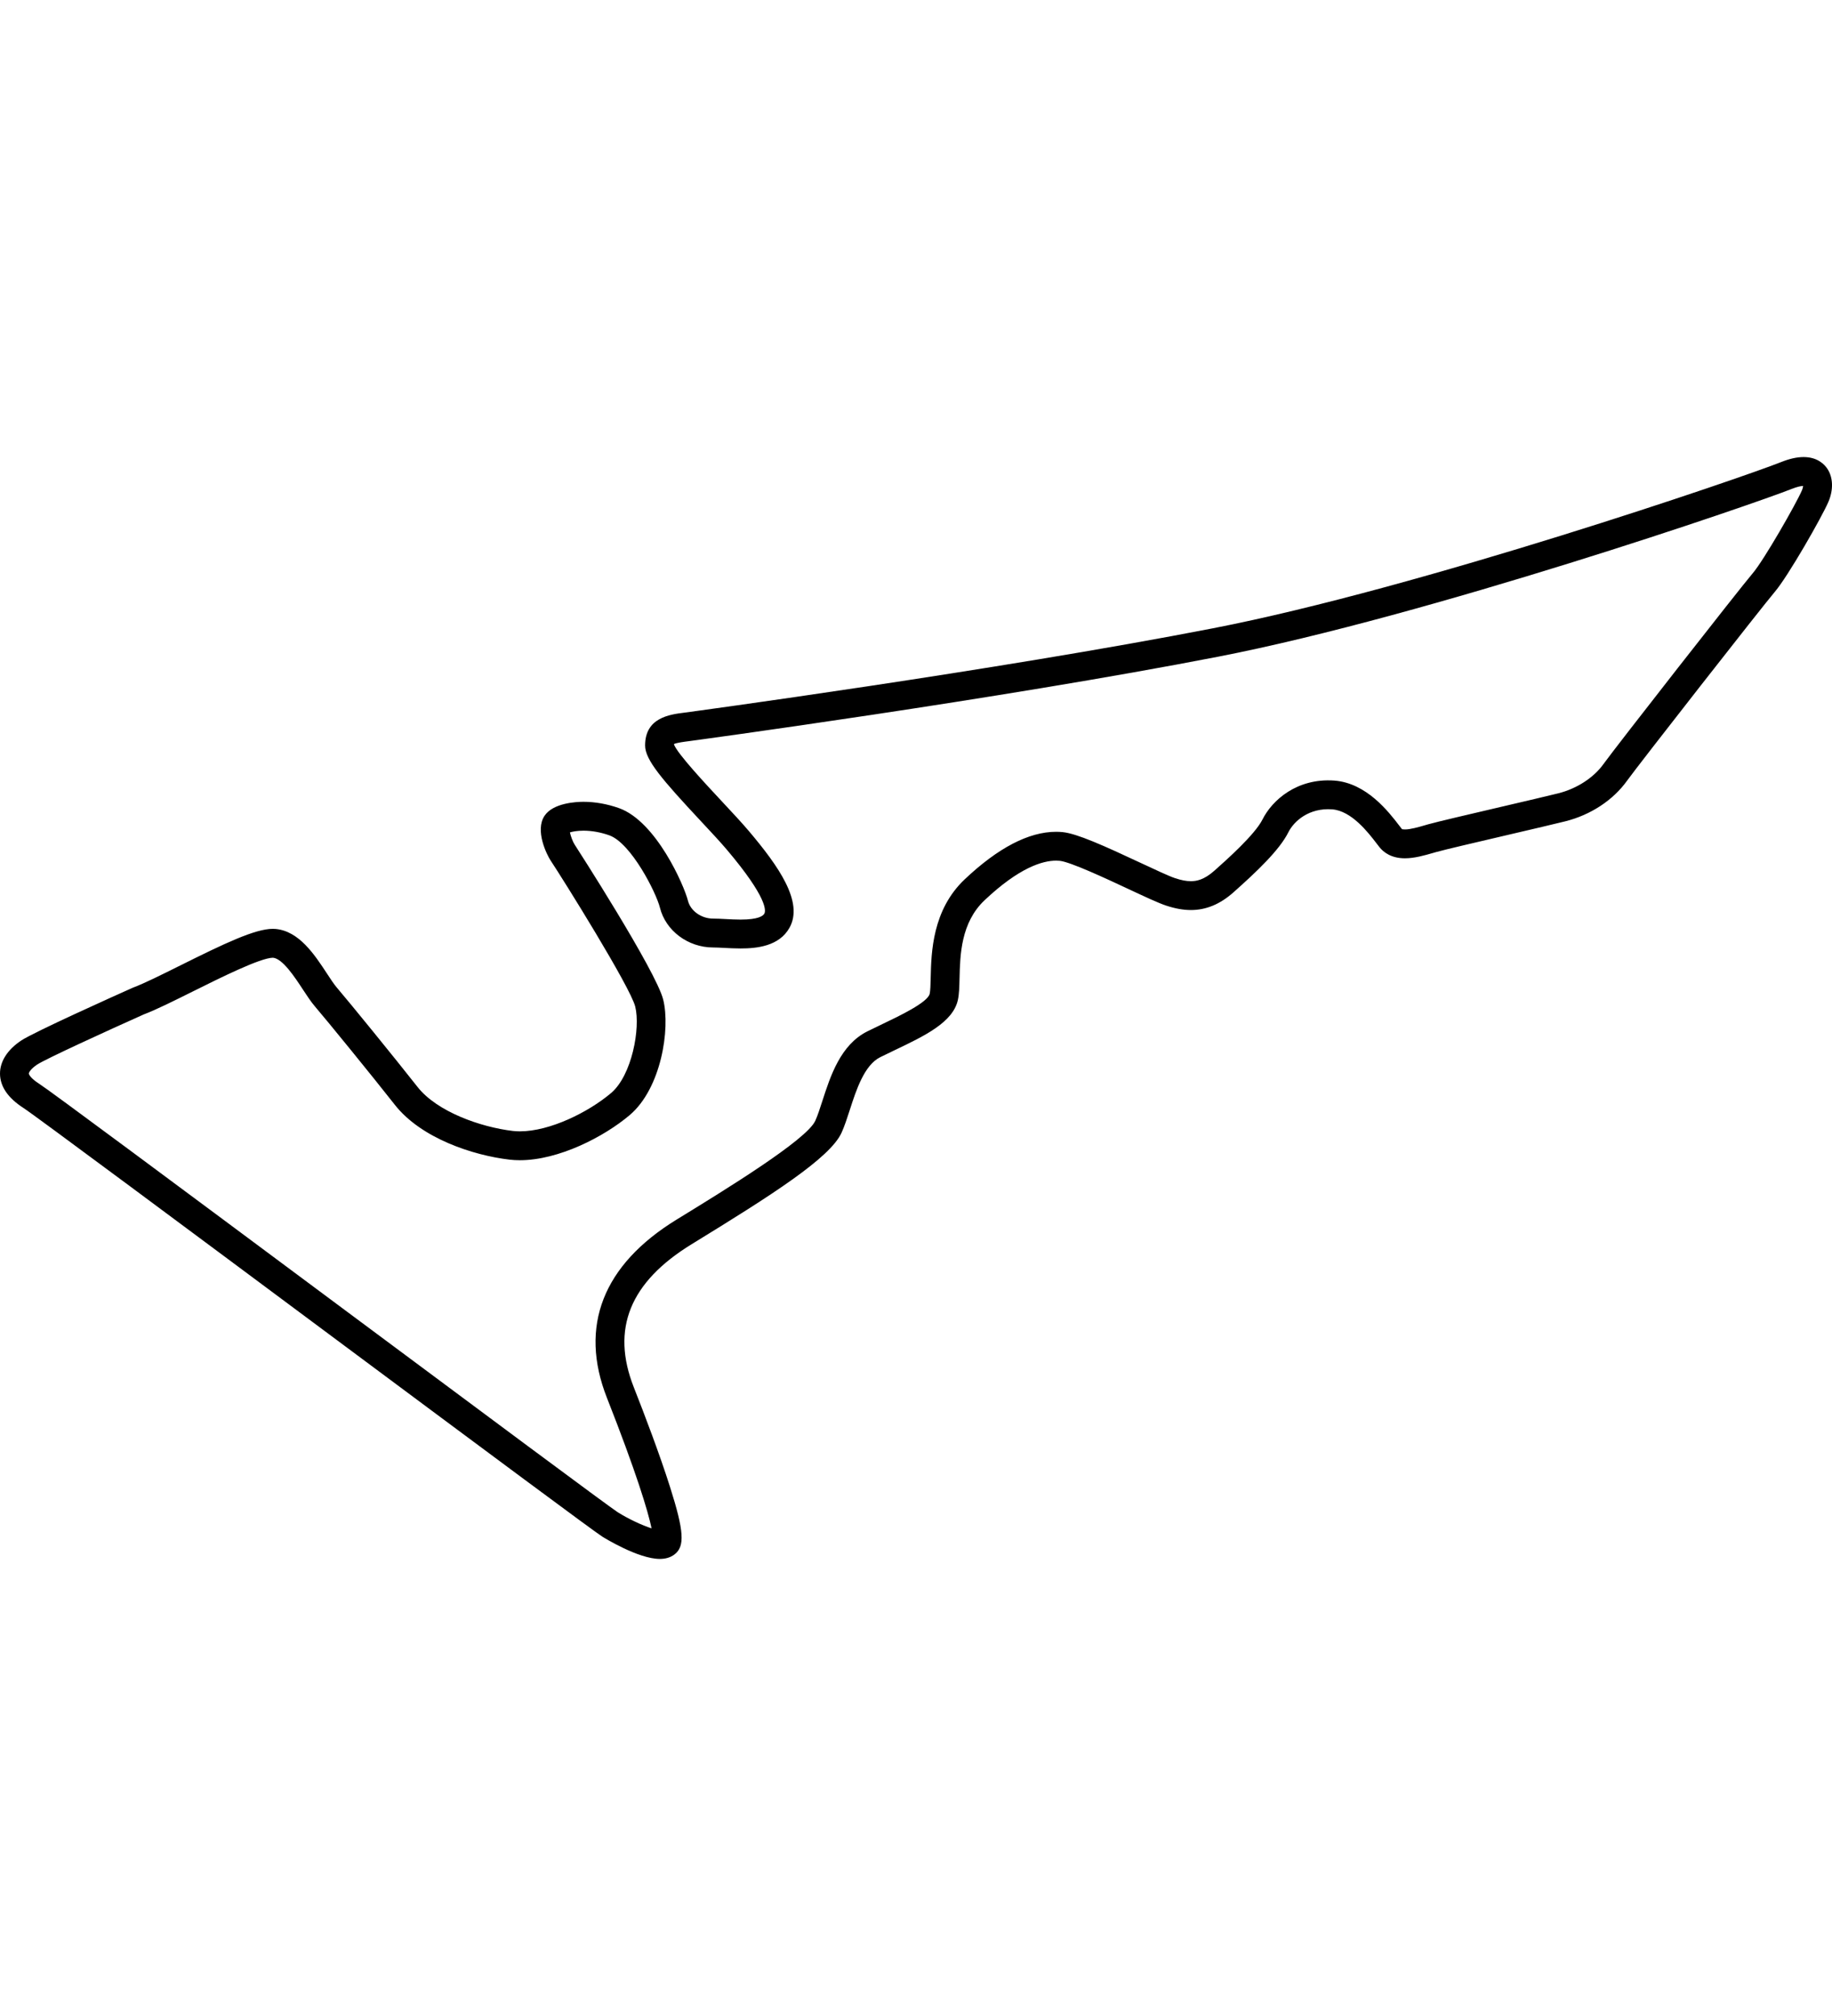<svg style="background-attachment: scroll; background-blend-mode: normal; background-clip: border-box; background-color: rgba(0, 0, 0, 0); background-image: none; background-origin: padding-box; background-position: 0% 0%; background-repeat: repeat; background-size: auto; border-bottom-color: rgb(51, 51, 51); border-bottom-left-radius: 0px; border-bottom-right-radius: 0px; border-bottom-style: none; border-bottom-width: 0px; border-collapse: separate; border-image-outset: 0px; border-image-repeat: stretch; border-image-slice: 100%; border-image-source: none; border-image-width: 1; border-left-color: rgb(51, 51, 51); border-left-style: none; border-left-width: 0px; border-right-color: rgb(51, 51, 51); border-right-style: none; border-right-width: 0px; border-top-color: rgb(51, 51, 51); border-top-left-radius: 0px; border-top-right-radius: 0px; border-top-style: none; border-top-width: 0px; bottom: auto; box-shadow: none; box-sizing: border-box; caption-side: top; clear: none; clip: auto; color: rgb(51, 51, 51); cursor: auto; direction: ltr; display: block; empty-cells: show; float: none; font-family: SkyTextReg, sans-serif; font-kerning: auto; font-size: 16px; font-stretch: normal; font-style: normal; font-variant: normal; font-variant-ligatures: normal; font-weight: normal; height: 66px; image-rendering: auto; isolation: auto; left: auto; letter-spacing: normal; line-height: 23.2px; list-style-image: none; list-style-position: outside; list-style-type: disc; margin-bottom: 0px; margin-left: 0px; margin-right: 0px; margin-top: 8px; max-height: none; max-width: 60px; min-height: 0px; min-width: 0px; mix-blend-mode: normal; object-fit: fill; object-position: 50% 50%; opacity: 1; orphans: auto; outline-color: rgb(51, 51, 51); outline-offset: 0px; outline-style: none; outline-width: 0px; overflow-wrap: normal; overflow-x: visible; overflow-y: visible; padding-bottom: 0px; padding-left: 0px; padding-right: 0px; padding-top: 0px; page-break-after: auto; page-break-before: auto; page-break-inside: auto; pointer-events: auto; position: static; resize: none; right: auto; speak: normal; table-layout: auto; tab-size: 8; text-align: start; text-decoration: none; text-indent: 0px; text-rendering: auto; text-shadow: none; text-overflow: clip; text-transform: none; top: auto; touch-action: auto; transition-delay: 0s; transition-duration: 0s; transition-property: all; transition-timing-function: ease; unicode-bidi: normal; vertical-align: baseline; visibility: visible; white-space: normal; widows: 1; width: 60px; will-change: auto; word-break: normal; word-spacing: 0px; word-wrap: normal; z-index: auto; zoom: 1; -webkit-animation-delay: 0s; -webkit-animation-direction: normal; -webkit-animation-duration: 0s; -webkit-animation-fill-mode: none; -webkit-animation-iteration-count: 1; -webkit-animation-name: none; -webkit-animation-play-state: running; -webkit-animation-timing-function: ease; -webkit-appearance: none; backface-visibility: visible; -webkit-backface-visibility: visible; -webkit-background-clip: border-box; -webkit-background-composite: source-over; -webkit-background-origin: padding-box; -webkit-background-size: auto; -webkit-border-horizontal-spacing: 0px; -webkit-border-image: none; -webkit-border-vertical-spacing: 0px; -webkit-box-align: stretch; -webkit-box-decoration-break: slice; -webkit-box-direction: normal; -webkit-box-flex: 0; -webkit-box-flex-group: 1; -webkit-box-lines: single; -webkit-box-ordinal-group: 1; -webkit-box-orient: horizontal; -webkit-box-pack: start; -webkit-box-reflect: none; -webkit-box-shadow: none; -webkit-clip-path: none; -webkit-column-break-after: auto; -webkit-column-break-before: auto; -webkit-column-break-inside: auto; -webkit-column-count: auto; -webkit-column-gap: normal; -webkit-column-rule-color: rgb(51, 51, 51); -webkit-column-rule-style: none; -webkit-column-rule-width: 0px; -webkit-column-span: none; -webkit-column-width: auto; -webkit-filter: none; align-content: stretch; align-items: start; align-self: start; flex-basis: auto; flex-grow: 0; flex-shrink: 1; flex-direction: row; flex-wrap: nowrap; justify-content: start; -webkit-font-smoothing: antialiased; -webkit-highlight: none; -webkit-hyphenate-character: auto; -webkit-line-box-contain: block inline replaced; -webkit-line-break: auto; -webkit-line-clamp: none; -webkit-locale: en; -webkit-margin-before-collapse: collapse; -webkit-margin-after-collapse: collapse; -webkit-mask-box-image: none; -webkit-mask-box-image-outset: 0px; -webkit-mask-box-image-repeat: stretch; -webkit-mask-box-image-slice: 0 fill; -webkit-mask-box-image-source: none; -webkit-mask-box-image-width: auto; -webkit-mask-clip: border-box; -webkit-mask-composite: source-over; -webkit-mask-image: none; -webkit-mask-origin: border-box; -webkit-mask-position: 0% 0%; -webkit-mask-repeat: repeat; -webkit-mask-size: auto; order: 0; perspective: none; -webkit-perspective: none; perspective-origin: 30px 33px; -webkit-perspective-origin: 30px 33px; -webkit-print-color-adjust: economy; -webkit-rtl-ordering: logical; shape-outside: none; shape-image-threshold: 0; shape-margin: 0px; -webkit-tap-highlight-color: rgba(0, 0, 0, 0); -webkit-text-combine: none; -webkit-text-decorations-in-effect: none; -webkit-text-emphasis-color: rgb(51, 51, 51); -webkit-text-emphasis-position: over; -webkit-text-emphasis-style: none; -webkit-text-fill-color: rgb(51, 51, 51); -webkit-text-orientation: vertical-right; -webkit-text-security: none; -webkit-text-stroke-color: rgb(51, 51, 51); -webkit-text-stroke-width: 0px; transform: none; -webkit-transform: none; transform-origin: 30px 33px; -webkit-transform-origin: 30px 33px; transform-style: flat; -webkit-transform-style: flat; -webkit-transition-delay: 0s; -webkit-transition-duration: 0s; -webkit-transition-property: all; -webkit-transition-timing-function: ease; -webkit-user-drag: auto; -webkit-user-modify: read-only; -webkit-user-select: text; -webkit-writing-mode: horizontal-tb; -webkit-app-region: no-drag; buffered-rendering: auto; clip-path: none; clip-rule: nonzero; mask: none; filter: none; flood-color: rgb(0, 0, 0); flood-opacity: 1; lighting-color: rgb(255, 255, 255); stop-color: rgb(0, 0, 0); stop-opacity: 1; color-interpolation: srgb; color-interpolation-filters: linearrgb; color-rendering: auto; fill: rgb(0, 0, 0); fill-opacity: 1; fill-rule: nonzero; marker-end: none; marker-mid: none; marker-start: none; mask-type: luminance; shape-rendering: auto; stroke: none; stroke-dasharray: none; stroke-dashoffset: 0; stroke-linecap: butt; stroke-linejoin: miter; stroke-miterlimit: 4; stroke-opacity: 1; stroke-width: 1; alignment-baseline: auto; baseline-shift: baseline; dominant-baseline: auto; text-anchor: start; writing-mode: lr-tb; glyph-orientation-horizontal: 0deg; glyph-orientation-vertical: auto; vector-effect: none; paint-order: fill stroke markers;" width="500" height="500" xmlns="http://www.w3.org/2000/svg" version="1.1" xmlns:xlink="http://www.w3.org/1999/xlink"><style type="text/css">* { padding: 0px; margin: 0px; box-sizing: border-box; }</style><svg xmlns="http://www.w3.org/2000/svg" viewBox="0 0 500 500" class="f1-svg-track"><path class="f1-svg-track__outline" d="M180.091 400.305c-5.899 0-15.276-5.816-15.673-6.063-2.146-1.341-29.546-21.706-74.416-55.085-37.743-28.076-80.521-59.9-83.605-61.884-4.214-2.708-6.366-5.848-6.396-9.328-.027-3.342 2.023-6.561 5.777-9.063 3.473-2.315 25.911-12.381 30.374-14.375l.225-.092c3.005-1.127 7.776-3.504 12.828-6.02 12.116-6.034 20.419-9.989 25.247-9.989.271 0 .527.011.771.033 6.41.583 10.622 7 14.007 12.156.996 1.517 1.936 2.95 2.681 3.818 3.447 4.021 15.865 19.266 22.034 27.115 5.324 6.778 17.229 10.981 26.037 12.018.6.07 1.238.106 1.899.106 8.238 0 18.759-5.255 24.894-10.446 5.692-4.816 8.062-17.719 6.594-23.588-1.338-5.351-19.778-34.88-23.067-39.812-1.041-1.562-4.374-8.212-1.687-12.239 2.361-3.543 8.735-3.819 10.633-3.819 3.177 0 6.533.599 9.708 1.732 10.137 3.621 17.765 21.102 18.799 25.242.696 2.788 3.647 4.889 6.863 4.889 1.04 0 2.188.061 3.403.125 1.346.071 2.735.146 4.108.146 4.852 0 6.139-1.014 6.475-1.618.423-.76.931-4.264-10.245-17.471-1.758-2.078-4.331-4.835-7.057-7.752-10.596-11.351-15.239-16.733-15.239-20.653 0-7.622 6.734-8.465 10.758-8.967.721-.091 84.243-11.362 144.226-23.009 56.679-11.007 144.889-41.277 155.019-45.33 2.335-.934 4.354-1.387 6.176-1.387 3.816 0 5.719 2.021 6.514 3.226 1.562 2.369 1.661 5.729.265 8.989-1.767 4.12-11.015 20.34-14.686 24.624-3.146 3.672-37.391 47.429-40.265 51.451-3.8 5.317-9.947 9.358-16.867 11.088-2.897.724-8.985 2.146-15.432 3.65-8.292 1.936-17.69 4.13-19.86 4.749l-.711.205c-2.405.695-5.132 1.483-7.766 1.483-3.729 0-5.824-1.64-6.926-3.016-.242-.304-.521-.668-.836-1.078-2.21-2.883-6.807-8.881-12.112-9.26-6.271-.458-10.397 3.182-11.938 6.266-2.424 4.847-8.623 10.728-14.962 16.361-3.667 3.26-7.479 4.844-11.65 4.844-2.092 0-4.325-.405-6.828-1.239-2.06-.688-5.66-2.369-10.217-4.5-5.917-2.767-15.82-7.396-18.727-7.687-.325-.032-.664-.049-1.005-.049-3.685 0-10.061 1.874-19.513 10.801-6.479 6.119-6.687 14.908-6.838 21.325-.054 2.308-.101 4.302-.456 5.901-1.353 6.093-9.059 9.772-17.217 13.669-1.354.646-2.697 1.288-3.98 1.929-4.352 2.176-6.538 8.938-8.294 14.37-.735 2.271-1.43 4.416-2.251 6.227-3.123 6.874-18.915 16.936-40.883 30.399-16.915 10.367-22.09 23.142-15.822 39.053 2.932 7.44 7.021 18.182 9.857 27.096 3.875 12.178 4.146 16.336 1.211 18.538-1.059.794-2.388 1.195-3.956 1.195zm-140.835-148.562c-10.11 4.519-26.863 12.19-29.111 13.688-1.722 1.148-2.273 2.144-2.271 2.446.003.275.507 1.311 2.781 2.771 3.079 1.98 35.277 25.909 84.046 62.189 35.199 26.185 71.596 53.26 73.894 54.727 2.971 1.856 6.688 3.592 9.237 4.396-.963-4.671-4.206-15.359-12.181-35.599-7.678-19.49-1.097-36.313 19.035-48.651 13.262-8.129 35.46-21.734 37.827-26.944.637-1.401 1.264-3.34 1.928-5.393 2.209-6.832 4.959-15.335 12.265-18.988 1.324-.663 2.711-1.325 4.108-1.993 4.639-2.215 12.402-5.922 12.924-8.271.188-.849.229-2.562.271-4.378.163-6.916.434-18.491 9.303-26.865 9.098-8.593 17.482-12.95 24.919-12.95.603 0 1.204.029 1.789.088 3.936.393 11.302 3.725 21.276 8.388 3.983 1.862 7.745 3.621 9.373 4.163 1.711.57 3.089.836 4.338.836 1.493 0 3.572-.324 6.419-2.855 3.312-2.943 11.071-9.84 13.15-13.996 2.597-5.194 9.362-11.31 19.543-10.601 8.84.634 14.892 8.53 17.801 12.325.272.356.516.674.728.938-.004-.018.232.071.784.071 1.519 0 3.676-.624 5.578-1.174l.735-.213c2.356-.672 11.444-2.793 20.233-4.845 6.415-1.498 12.476-2.912 15.312-3.622 5.058-1.264 9.683-4.264 12.37-8.025 3.086-4.32 37.314-48.056 40.693-51.998 3.066-3.577 11.916-19.077 13.426-22.603.213-.494.306-.927.337-1.235-.496.019-1.485.164-3.128.82-10.226 4.091-99.251 34.644-156.442 45.75-60.2 11.688-144.028 23.001-144.751 23.091-.875.109-3.106.389-3.835.752l-.014.128c1.019 2.603 8.563 10.682 13.11 15.554 2.792 2.99 5.429 5.813 7.312 8.039 8.081 9.55 15.021 19.356 11.117 26.381-2.822 5.081-8.976 5.669-13.357 5.669-1.58 0-3.145-.083-4.524-.155-1.108-.059-2.156-.115-2.987-.115-6.832 0-12.931-4.564-14.502-10.854-1.044-4.179-7.89-17.622-13.808-19.736-2.334-.833-4.775-1.273-7.061-1.273-1.72 0-2.953.244-3.699.469.222 1.051.796 2.586 1.304 3.349.217.323 22.18 34.37 24.155 42.269 2.001 7.998-.567 24.248-9.146 31.509-7.008 5.929-19.378 12.31-29.98 12.31-.967 0-1.916-.054-2.82-.16-9.936-1.169-24.098-5.793-31.308-14.973-6.121-7.789-18.418-22.885-21.82-26.854-1.072-1.252-2.147-2.89-3.285-4.624-2.194-3.343-5.512-8.396-8.138-8.635h-.001c-3.397 0-14.468 5.513-21.794 9.162-5.178 2.578-10.074 5.017-13.458 6.3z"/></svg></svg>